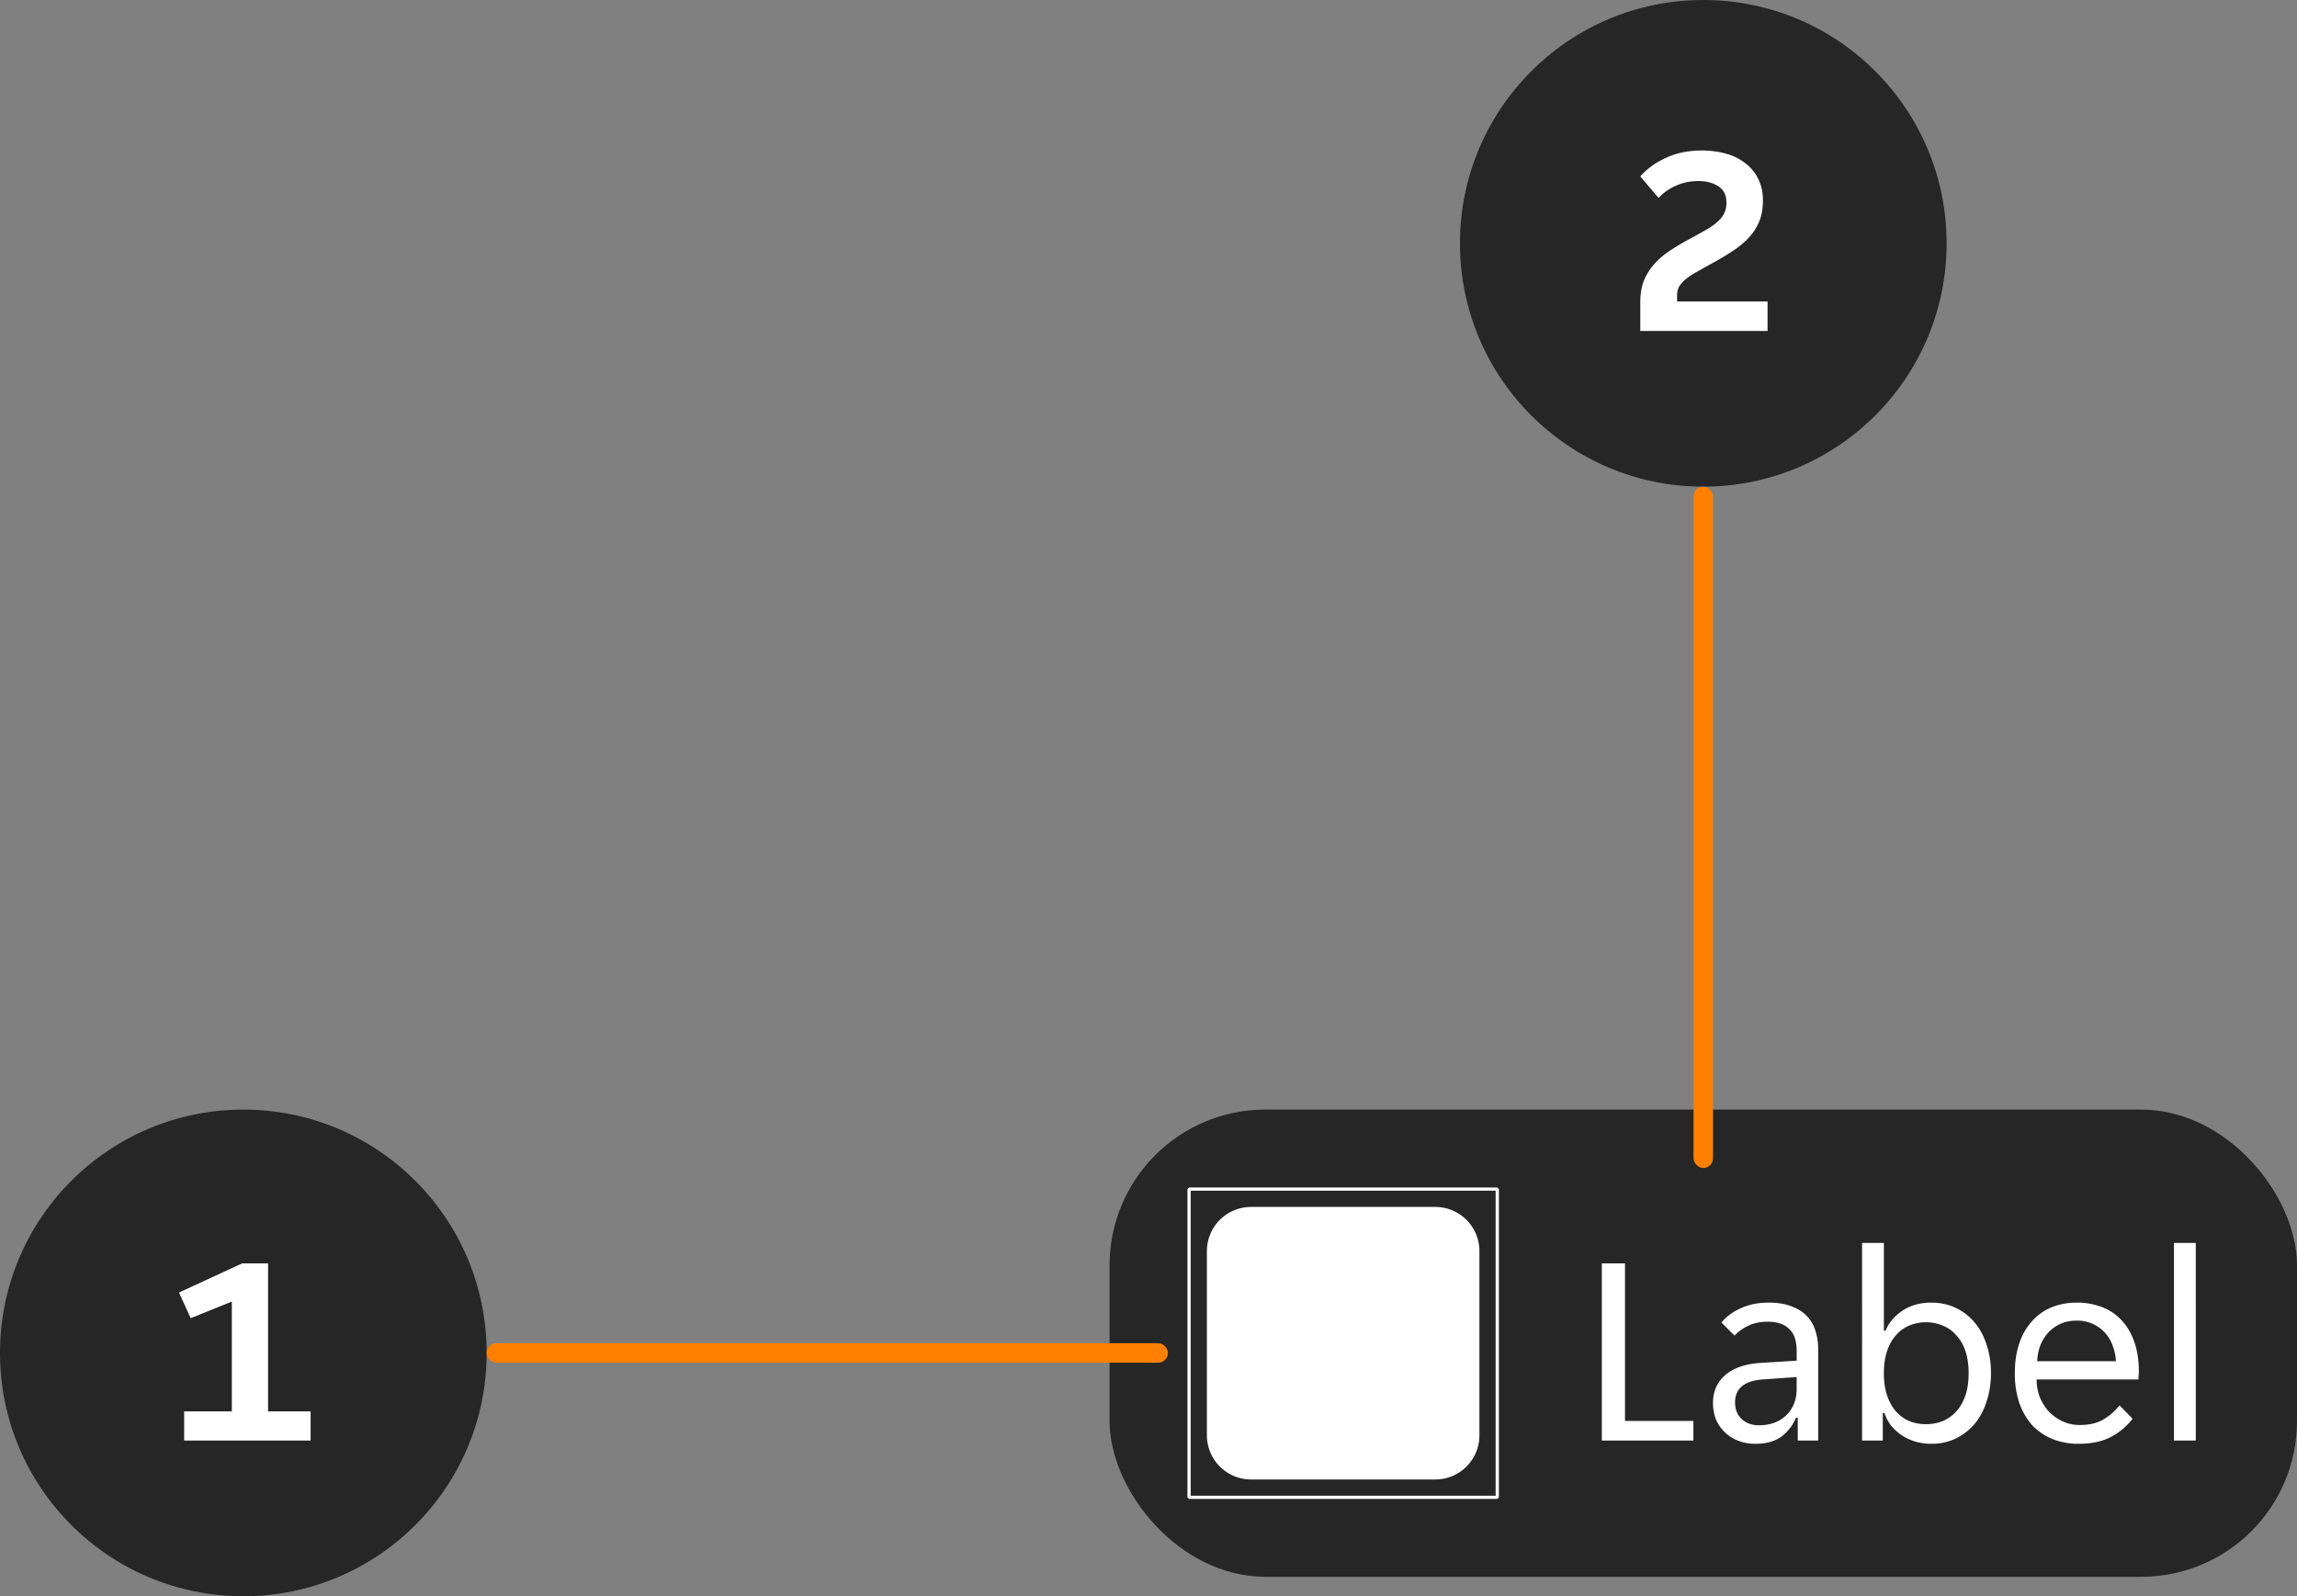 <svg width="118" height="82" fill="none" xmlns="http://www.w3.org/2000/svg"><rect width="100%" height="100%" fill="#808080" stroke="none"/><rect x="57" y="57" width="61" height="24" rx="8" fill="#262626"/><g clip-path="url(#anatomy__a)"><path fill-rule="evenodd" clip-rule="evenodd" d="M61.083 61h15.834l.083.083v15.834l-.083.083H61.083L61 76.917V61.083l.083-.083Zm15.75 15.834V61.165H61.167v15.669h15.668ZM64.27 62h9.462A2.269 2.269 0 0 1 76 64.269v9.462A2.268 2.268 0 0 1 73.731 76H64.27A2.269 2.269 0 0 1 62 73.731V64.27A2.269 2.269 0 0 1 64.269 62Z" fill="#fff"/></g><path d="M82.288 64.9h1.19v8.092h3.514V74h-4.704v-9.1Zm7.895 9.268c-.318 0-.612-.051-.882-.154a2.047 2.047 0 0 1-1.148-1.092 2.315 2.315 0 0 1-.154-.854c0-.597.215-1.078.644-1.442.43-.364 1.04-.57 1.834-.616l1.82-.112v-.49c0-.532-.13-.915-.392-1.148-.252-.243-.616-.364-1.092-.364-.401 0-.747.075-1.036.224a2.32 2.32 0 0 0-.672.49l-.672-.672c.242-.299.57-.541.98-.728.42-.196.896-.294 1.428-.294.476 0 .877.065 1.204.196.326.121.588.29.784.504.205.215.35.467.434.756.093.29.14.597.14.924V74h-1.05v-1.176h-.084c-.187.42-.448.751-.784.994-.336.233-.77.35-1.302.35Zm.168-.952c.579 0 1.045-.168 1.4-.504.364-.345.546-.803.546-1.372v-.602l-1.764.126c-.933.075-1.4.467-1.4 1.176 0 .355.112.64.336.854.233.215.527.322.882.322Zm8.862.952c-.28 0-.55-.037-.812-.112a2.656 2.656 0 0 1-.7-.322 2.736 2.736 0 0 1-.546-.49 2.341 2.341 0 0 1-.35-.658h-.084V74h-1.064V63.85h1.12v4.508h.084c.177-.42.471-.765.882-1.036.41-.27.9-.406 1.47-.406.457 0 .872.089 1.246.266.382.177.709.43.98.756.27.317.476.7.616 1.148.149.439.224.92.224 1.442 0 .523-.075 1.008-.224 1.456-.14.448-.346.835-.616 1.162a3.01 3.01 0 0 1-.98.756 2.87 2.87 0 0 1-1.246.266Zm-.28-1.008c.308 0 .592-.051.854-.154.27-.112.504-.275.7-.49.205-.224.364-.5.476-.826.112-.327.168-.71.168-1.148 0-.439-.056-.821-.168-1.148a2.18 2.18 0 0 0-.476-.812 1.742 1.742 0 0 0-.7-.49 2.145 2.145 0 0 0-.854-.168 2.11 2.11 0 0 0-.84.168c-.261.103-.49.266-.686.49-.196.215-.35.485-.462.812-.112.327-.168.71-.168 1.148 0 .439.056.821.168 1.148.112.327.266.602.462.826.196.215.425.378.686.49.261.103.541.154.84.154Zm7.848 1.008a3.55 3.55 0 0 1-1.358-.252 2.975 2.975 0 0 1-1.036-.714c-.28-.317-.5-.7-.658-1.148a4.748 4.748 0 0 1-.224-1.512c0-.588.079-1.106.238-1.554a3.13 3.13 0 0 1 .658-1.134 2.75 2.75 0 0 1 .994-.7 3.4 3.4 0 0 1 1.288-.238 3.6 3.6 0 0 1 1.288.224c.392.15.728.373 1.008.672.28.29.499.658.658 1.106.158.439.238.952.238 1.54 0 .075-.005.15-.014.224a.988.988 0 0 1-.014.182h-5.222c0 .327.056.635.168.924.121.28.28.527.476.742.205.205.438.369.7.49.27.121.56.182.868.182.504 0 .914-.098 1.232-.294.326-.196.597-.434.812-.714l.672.686a3.314 3.314 0 0 1-1.12.938c-.439.233-.99.35-1.652.35Zm-.098-6.328c-.327 0-.616.06-.868.182-.252.121-.462.28-.63.476-.168.196-.299.42-.392.672a2.685 2.685 0 0 0-.14.756h4.046a2.454 2.454 0 0 0-.154-.756 1.905 1.905 0 0 0-1.008-1.148 1.89 1.89 0 0 0-.854-.182Zm4.997-3.99h1.12V74h-1.12V63.85Z" fill="#fff"/><circle cx="12.5" cy="69.5" r="12.5" fill="#262626"/><path d="M9.46 72.502h2.45V66.86l-2.114.854-.602-1.316 3.248-1.498h1.33v7.602h2.184V74H9.46v-1.498Z" fill="#fff"/><rect x="25" y="69" width="35" height="1" rx=".5" fill="#FF8000"/><circle cx="87.5" cy="12.5" r="12.5" fill="#262626"/><path d="M84.264 15.53c0-.42.06-.789.182-1.106.13-.317.308-.602.532-.854.224-.252.49-.48.798-.686.308-.205.644-.406 1.008-.602.364-.196.667-.364.91-.504.252-.15.448-.294.588-.434a1.2 1.2 0 0 0 .308-.42 1.29 1.29 0 0 0 .098-.518c0-.383-.14-.663-.42-.84-.28-.177-.616-.266-1.008-.266-.42 0-.808.08-1.162.238-.346.15-.644.36-.896.63l-.938-1.106c.345-.392.784-.71 1.316-.952.532-.252 1.143-.378 1.834-.378.466 0 .891.056 1.274.168a2.7 2.7 0 0 1 .994.504c.28.215.495.48.644.798.159.317.238.681.238 1.092 0 .401-.06.756-.182 1.064a2.897 2.897 0 0 1-.532.84 4.55 4.55 0 0 1-.868.714c-.336.224-.724.453-1.162.686l-.77.434a3.546 3.546 0 0 0-.518.364c-.13.121-.229.243-.294.364a1.029 1.029 0 0 0-.084.434v.294h4.648V17h-6.538v-1.47Z" fill="#fff"/><rect x="87" y="25" width="1" height="35" rx=".5" fill="#FF8000"/><defs><clipPath id="anatomy__a"><path fill="#fff" transform="translate(61 61)" d="M0 0h16v16H0z"/></clipPath></defs></svg>